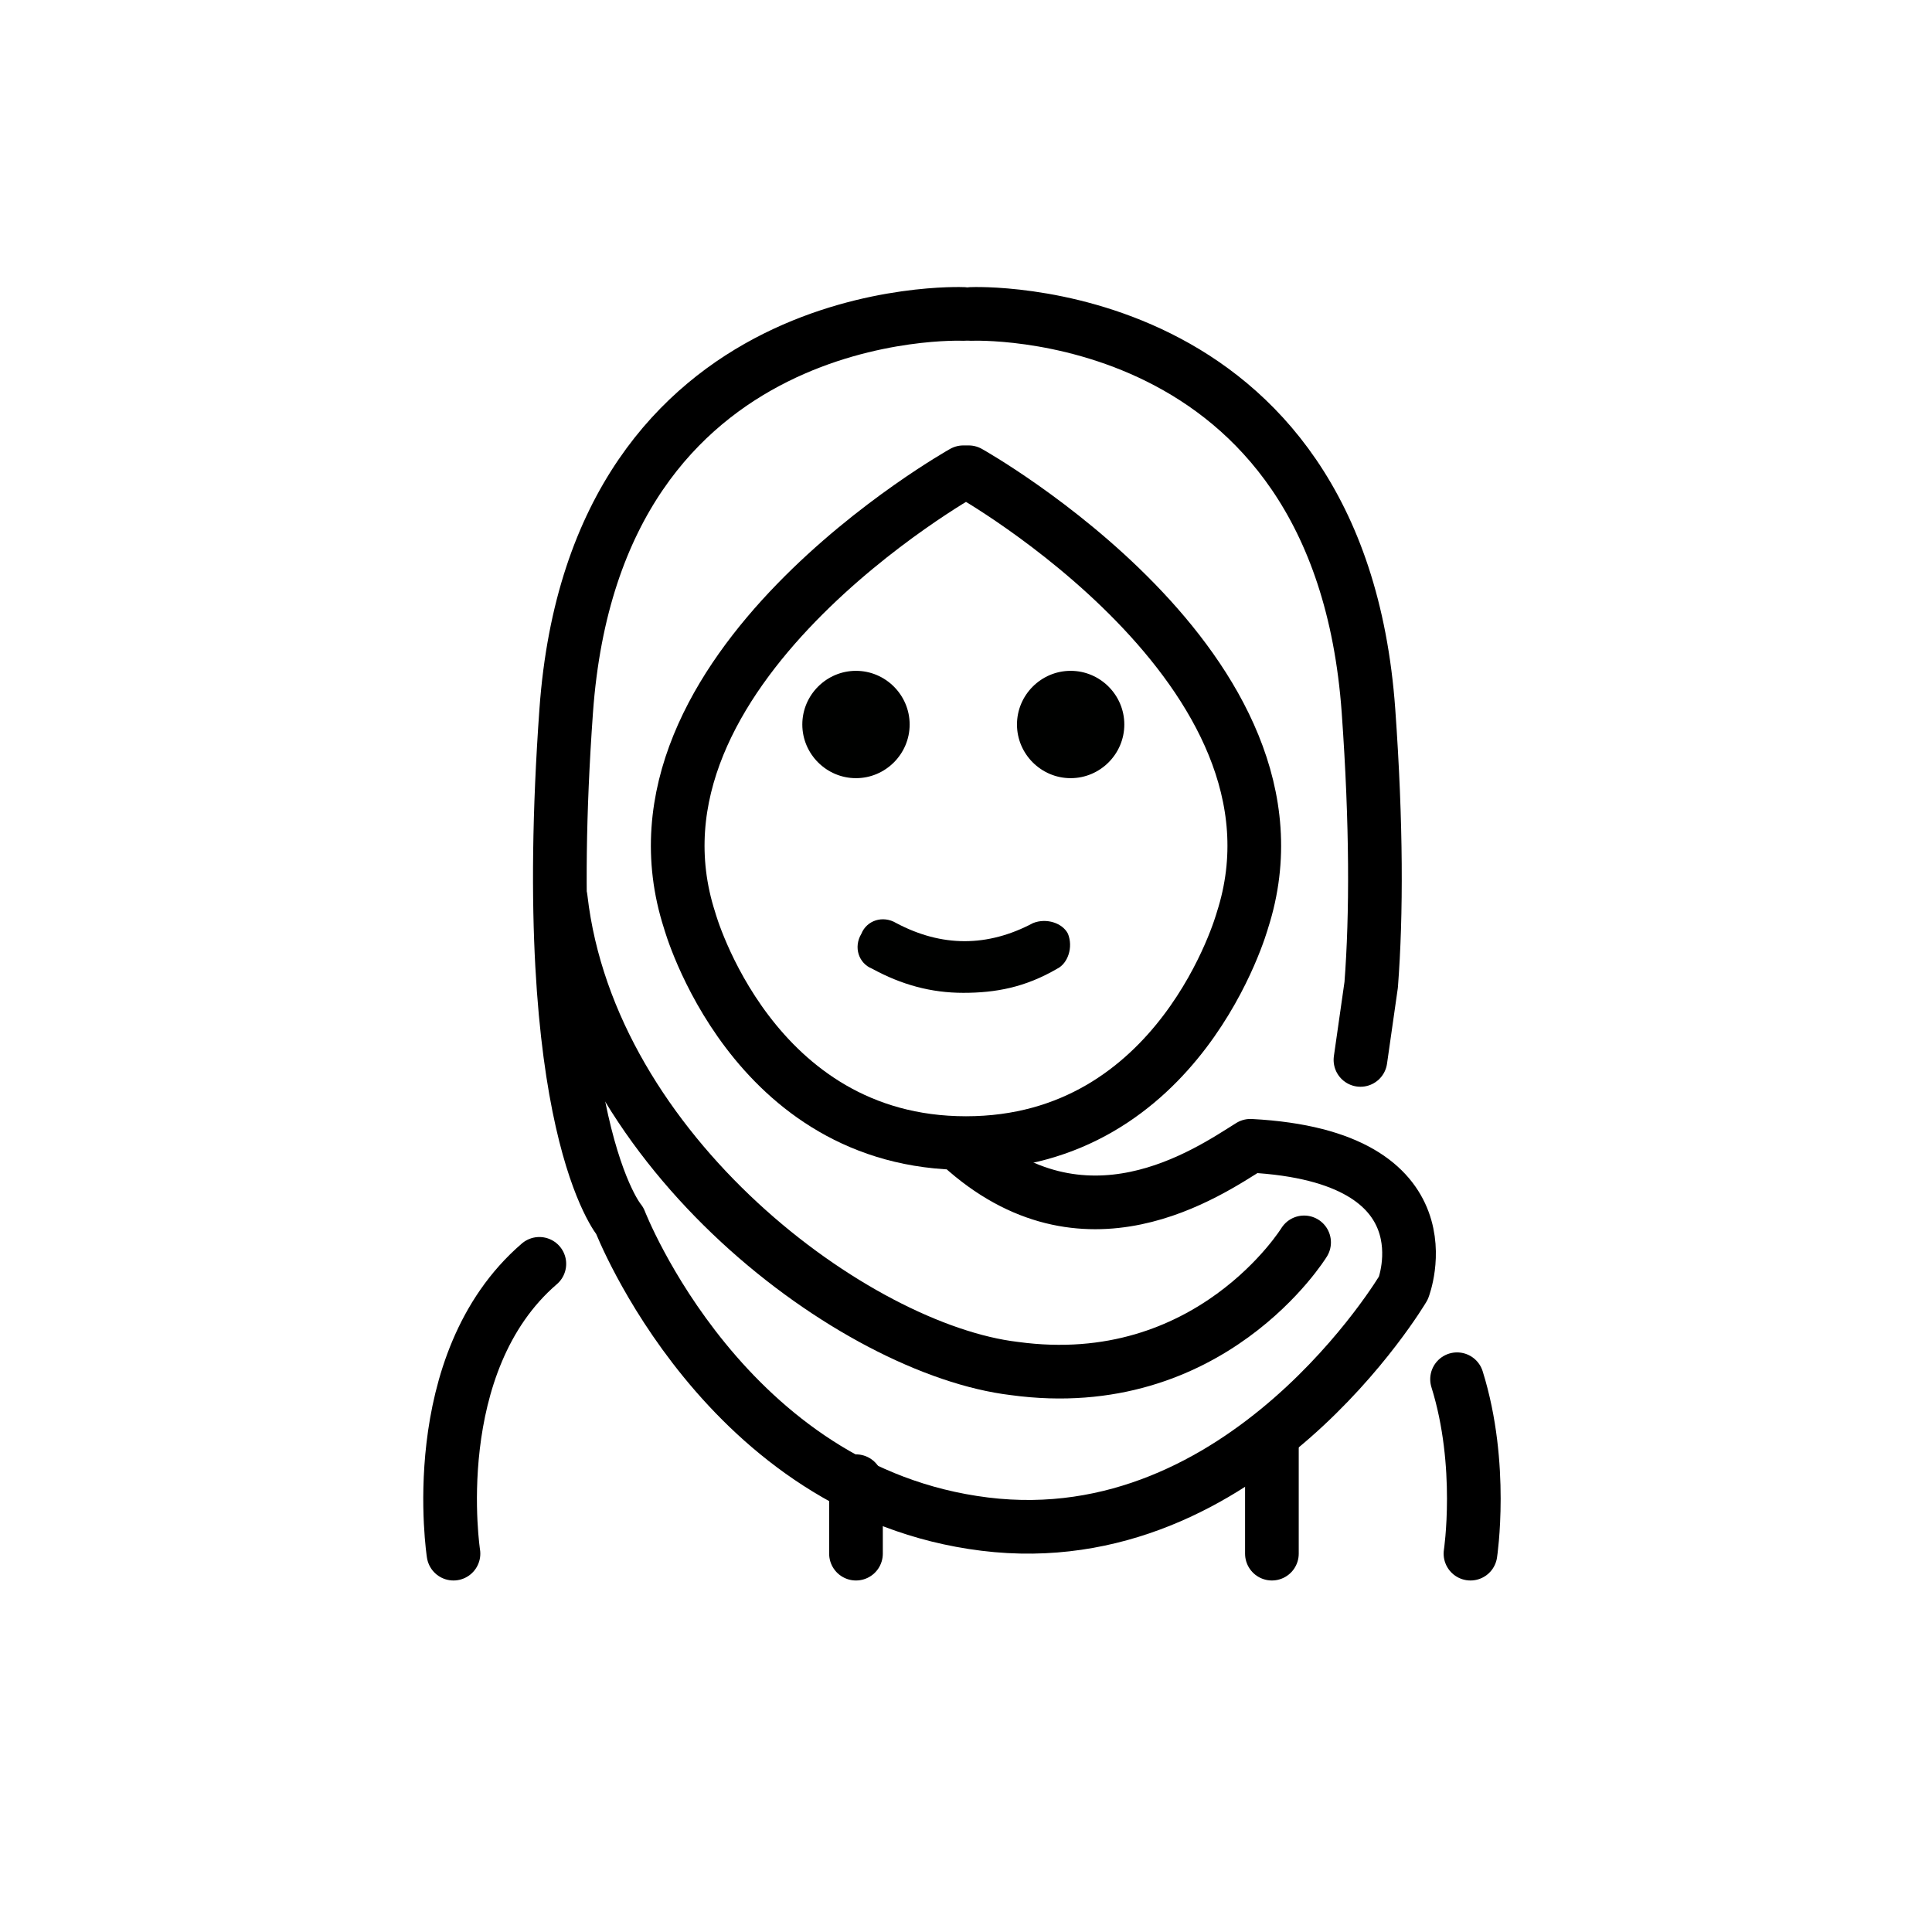 <?xml version="1.0" encoding="utf-8"?>
<!-- Generator: Adobe Illustrator 21.1.0, SVG Export Plug-In . SVG Version: 6.00 Build 0)  -->
<svg version="1.1" id="emoji" xmlns="http://www.w3.org/2000/svg" xmlns:xlink="http://www.w3.org/1999/xlink" x="0px" y="0px"
	 viewBox="0 0 72 72" enable-background="new 0 0 72 72" xml:space="preserve">
<g id="_xD83E__xDDD5_">
	<path fill="#000100" d="M41.9,27c0,1.1-0.9,2-2,2s-2-0.9-2-2c0-1.1,0.9-2,2-2S41.9,25.9,41.9,27"/>
	<path fill="#000100" d="M33.9,27c0,1.1-0.9,2-2,2c-1.1,0-2-0.9-2-2c0-1.1,0.9-2,2-2C33,25,33.9,25.9,33.9,27"/>
	<path fill="#000100" d="M35.9,37c-1.2,0-2.3-0.3-3.4-0.9c-0.5-0.2-0.7-0.8-0.4-1.3c0.2-0.5,0.8-0.7,1.3-0.4c1.7,0.9,3.4,0.9,5.1,0
		c0.5-0.2,1.1,0,1.3,0.4c0.2,0.5,0,1.1-0.4,1.3C38.2,36.8,37.1,37,35.9,37z"/>
	<path fill="none" stroke="#000000" stroke-width="2" stroke-linecap="round" stroke-linejoin="round" stroke-miterlimit="10" d="
		M54.3,51.4c1,3.2,0.5,6.5,0.5,6.5"/>
	<path fill="none" stroke="#000000" stroke-width="2" stroke-linecap="round" stroke-linejoin="round" stroke-miterlimit="10" d="
		M16.9,57.9c0,0-1.1-7.1,3.2-10.8"/>
	<path fill="none" stroke="#000000" stroke-width="2" stroke-linecap="round" stroke-linejoin="round" stroke-miterlimit="10" d="
		M36.1,17.6h-0.2c0,0-13.2,7.4-10.2,16.7c0,0,2.3,8.3,10.3,8.3c8,0,10.3-8.3,10.3-8.3C49.3,25,36.1,17.6,36.1,17.6z"/>
	<path fill="none" stroke="#000000" stroke-width="2" stroke-linecap="round" stroke-linejoin="round" stroke-miterlimit="10" d="
		M35.9,11.7c0,0-13.7-0.6-14.8,14.8c-1.1,15.4,2,19,2,19s3.9,10.1,13.6,11.3s15.6-8.8,15.6-8.8s1.9-4.9-5.7-5.3
		c-1.6,1-6.2,4.2-10.8,0"/>
	<path fill="none" stroke="#000000" stroke-width="2" stroke-linecap="round" stroke-linejoin="round" stroke-miterlimit="10" d="
		M36.2,11.7c0,0,13.7-0.6,14.8,14.8c0.3,4.2,0.3,7.6,0.1,10.2l-0.4,2.8"/>
	
		<line fill="none" stroke="#000000" stroke-width="2" stroke-linecap="round" stroke-linejoin="round" stroke-miterlimit="10" x1="31.9" y1="55.2" x2="31.9" y2="57.9"/>
	
		<line fill="none" stroke="#000000" stroke-width="2" stroke-linecap="round" stroke-linejoin="round" stroke-miterlimit="10" x1="47.4" y1="53.5" x2="47.4" y2="57.9"/>
	<path fill="none" stroke="#000000" stroke-width="2" stroke-linecap="round" stroke-linejoin="round" stroke-miterlimit="10" d="
		M48.6,46.3c0,0-3.5,5.7-10.8,4.7C31.9,50.3,22,43,20.9,33.5"/>
</g>
</svg>
